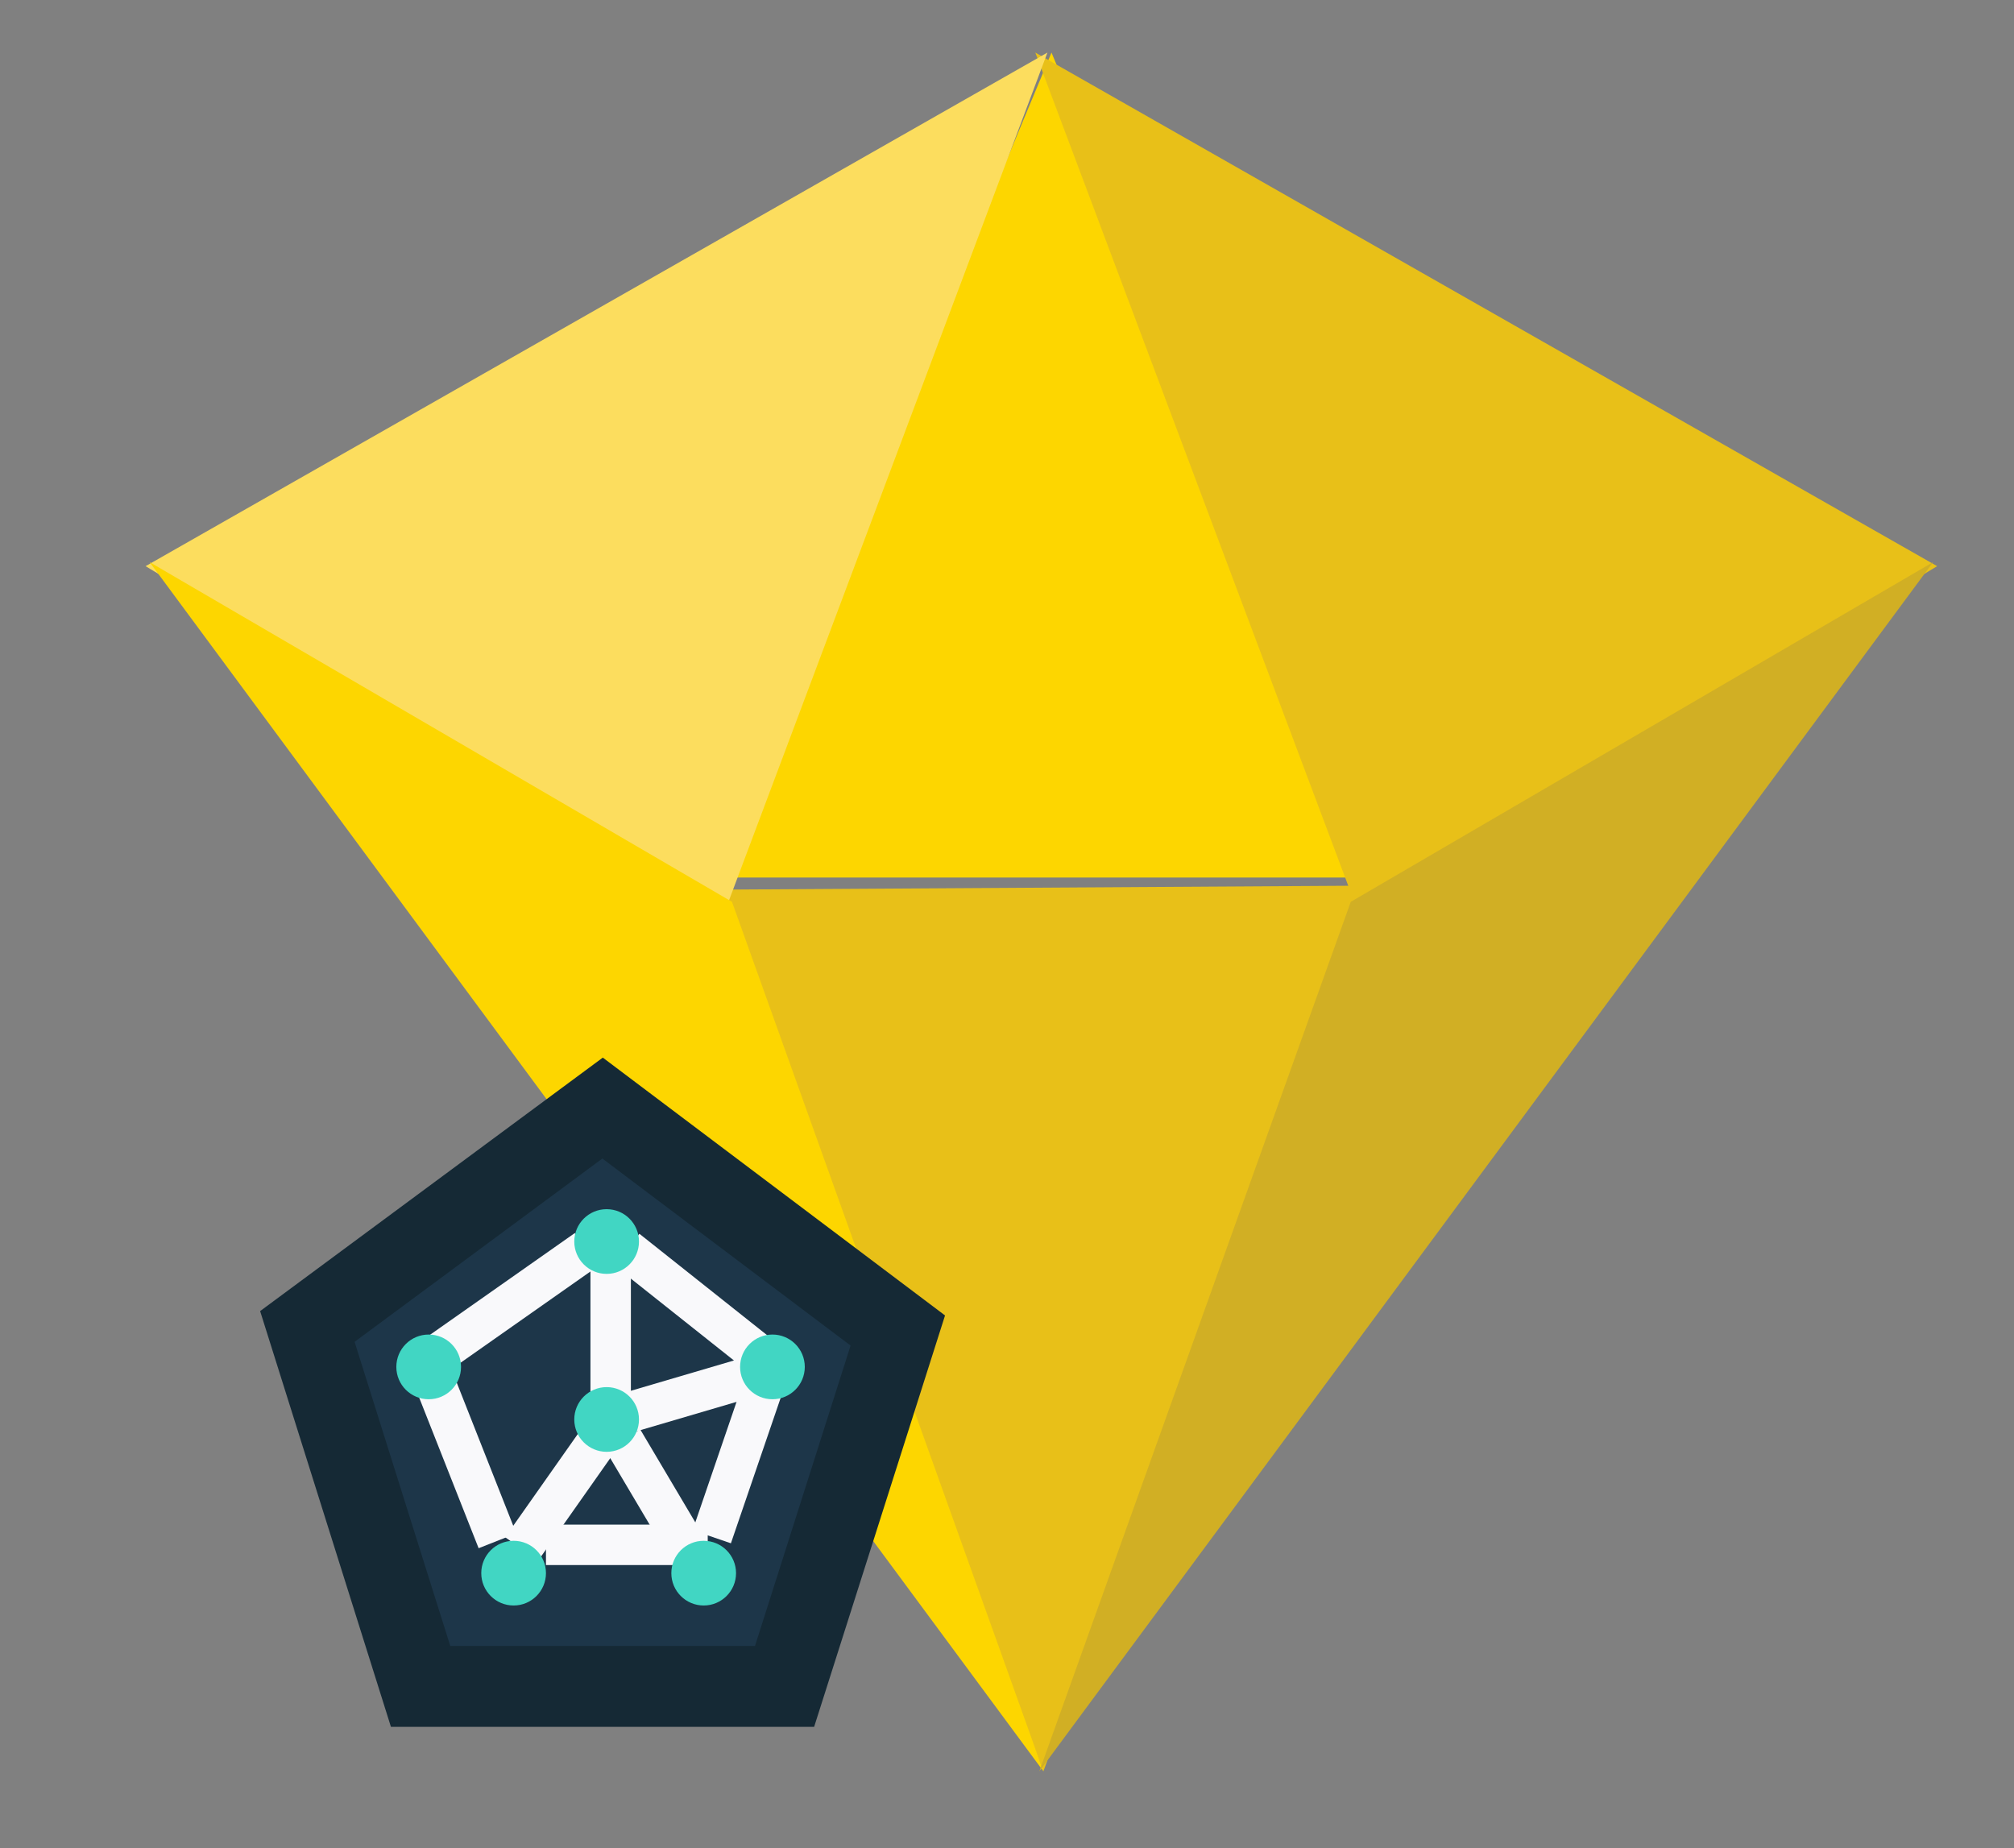 <?xml version="1.0" encoding="utf-8"?>
<!-- Generator: Adobe Illustrator 19.1.0, SVG Export Plug-In . SVG Version: 6.00 Build 0)  -->
<svg version="1.1" id="Layer_1" xmlns="http://www.w3.org/2000/svg" xmlns:xlink="http://www.w3.org/1999/xlink" x="0px" y="0px"
	 viewBox="13.5 -16.7 49.8 45.7" style="enable-background:new 13.5 -16.7 49.8 45.7;" xml:space="preserve">
<rect x="13.5" y="-16.7" width="49.8" height="45.7" fill="#808080" stroke="none"/>
<style type="text/css">
	.model-st0{fill:#E8C018;}
	.model-st1{fill:#FDD600;}
	.model-st2{fill:#FCDD5E;}
	.model-st3{fill:#D1AF24;}
	.model-st4{fill:#1D3649;}
	.model-st5{fill:none;stroke:#152935;stroke-width:2;stroke-miterlimit:10;}
	.model-st6{fill:none;stroke:#F9F9FB;stroke-miterlimit:10;}
	.model-st7{fill:#41D6C3;}
</style>
<polyline class="model-st0" points="39.3,27.1 47.3,5.2 31,5.3 "/>
<polyline class="model-st1" points="39.5,-15.4 31,5 48,5 "/>
<polyline class="model-st0" points="39.1,-15.4 47.1,5.9 61.4,-2.7 "/>
<polyline class="model-st2" points="39.4,-15.4 31.4,5.9 17.1,-2.7 "/>
<polyline class="model-st1" points="17.2,-2.8 31.6,5.6 39.3,27.1 "/>
<g>

	<g>
		<polyline class="model-st3" points="61.3,-2.8 46.9,5.6 39.2,27.1 		"/>
	</g>
</g>
<g>
	<g>
		<polygon class="model-st4" points="23.9,25 21.1,16.1 28.4,10.7 35.7,16.2 32.9,25 		"/>
		<polygon class="model-st5" points="23.9,25 21.1,16.1 28.4,10.7 35.7,16.2 32.9,25 		"/>
	</g>
</g>
<line class="model-st6" x1="29" y1="14.2" x2="32.4" y2="16.9"/>
<line class="model-st6" x1="32.4" y1="17.5" x2="31.1" y2="21.3"/>
<line class="model-st6" x1="32.2" y1="17.3" x2="28.8" y2="18.3"/>
<line class="model-st6" x1="28" y1="14.2" x2="24.3" y2="16.8"/>
<line class="model-st6" x1="28.9" y1="18.9" x2="30.5" y2="21.6"/>
<line class="model-st6" x1="28.3" y1="18.9" x2="26.4" y2="21.6"/>
<line class="model-st6" x1="25.8" y1="21.4" x2="24.3" y2="17.6"/>
<line class="model-st6" x1="27" y1="21.5" x2="31" y2="21.5"/>
<line class="model-st6" x1="28.6" y1="17.9" x2="28.6" y2="14.4"/>
<circle class="model-st7" cx="28.5" cy="14" r="0.8"/>
<circle class="model-st7" cx="32.6" cy="17.1" r="0.8"/>
<circle class="model-st7" cx="30.9" cy="22.2" r="0.8"/>
<circle class="model-st7" cx="26.2" cy="22.2" r="0.8"/>
<circle class="model-st7" cx="28.5" cy="18.4" r="0.8"/>
<circle class="model-st7" cx="24.1" cy="17.1" r="0.8"/>
</svg>
